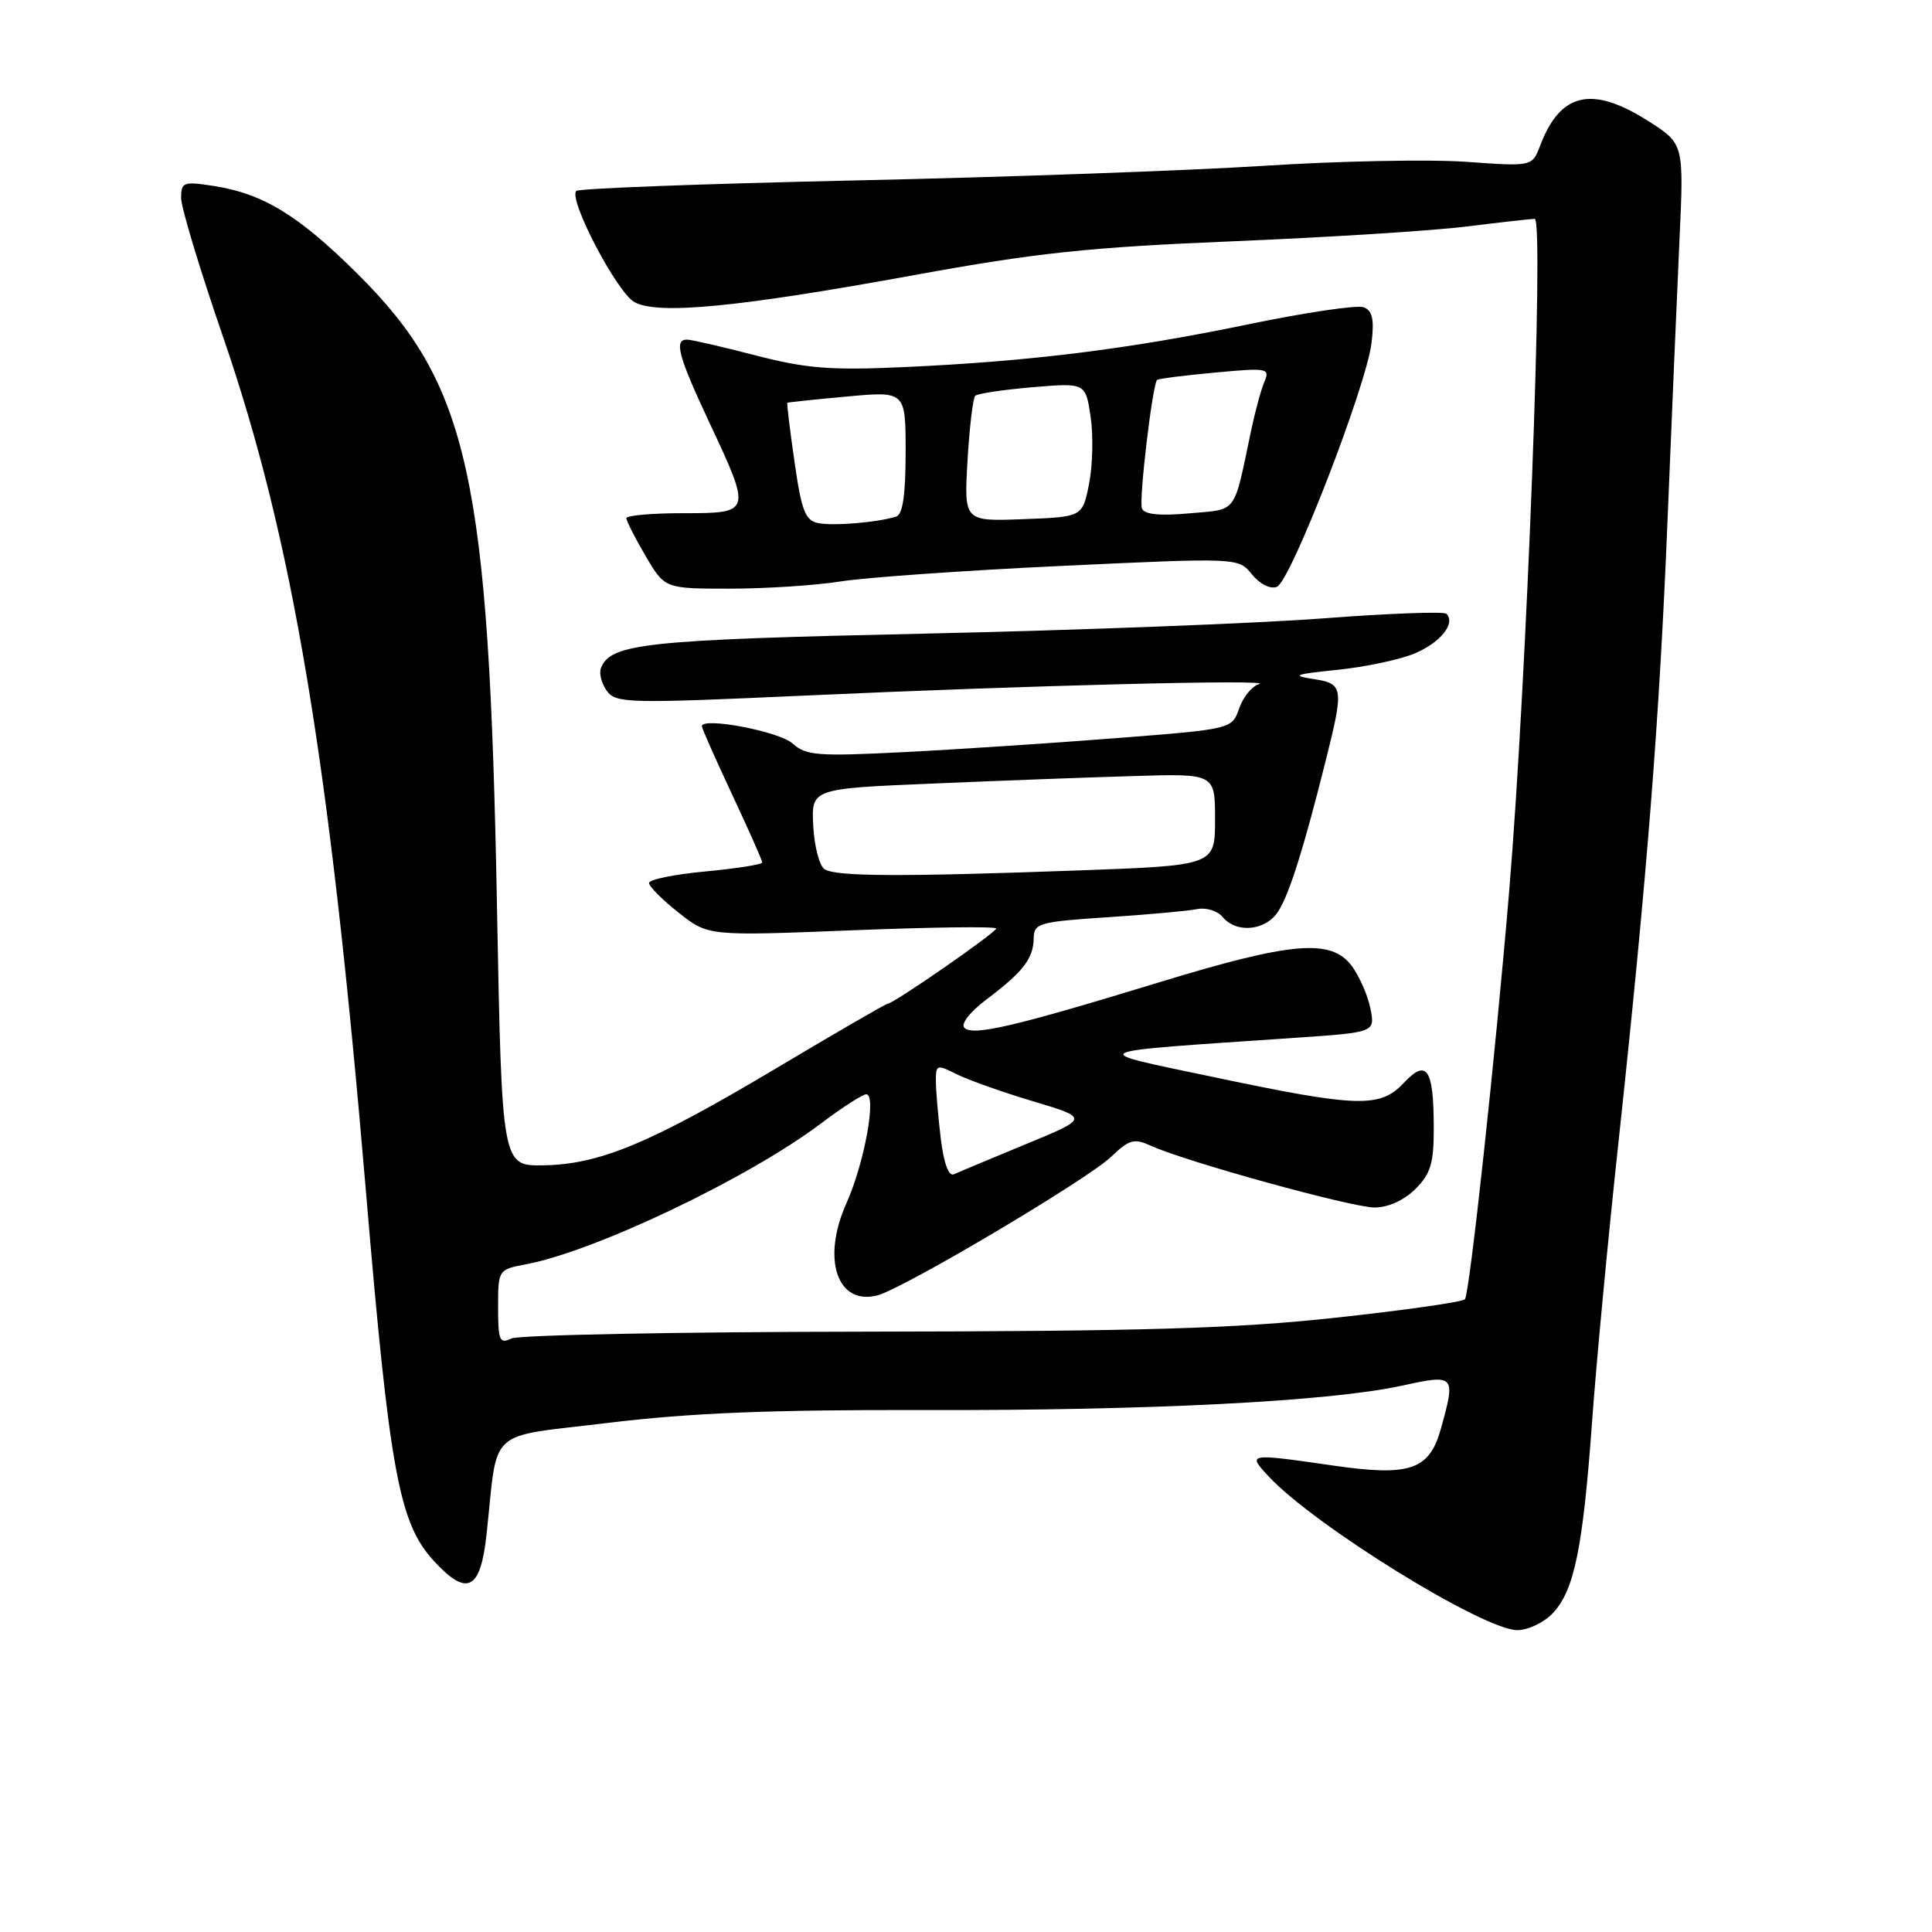 <?xml version="1.0" encoding="UTF-8" standalone="no"?>
<!DOCTYPE svg PUBLIC "-//W3C//DTD SVG 1.1//EN" "http://www.w3.org/Graphics/SVG/1.1/DTD/svg11.dtd" >
<svg xmlns="http://www.w3.org/2000/svg" xmlns:xlink="http://www.w3.org/1999/xlink" version="1.1" viewBox="0 0 256 256">
 <g >
 <path fill="currentColor"
d=" M 205.76 213.75 C 208.60 210.73 209.74 205.15 210.95 188.50 C 211.50 180.80 213.07 164.15 214.44 151.50 C 218.24 116.21 219.88 95.43 220.96 68.84 C 221.51 55.45 222.22 38.77 222.54 31.77 C 223.13 19.04 223.13 19.04 218.37 16.02 C 210.93 11.30 206.75 12.26 204.08 19.29 C 203.02 22.07 203.02 22.07 194.26 21.44 C 189.44 21.10 177.40 21.33 167.50 21.97 C 157.60 22.60 133.18 23.48 113.23 23.91 C 93.28 24.35 76.69 24.97 76.36 25.30 C 75.27 26.39 81.78 38.81 84.08 40.04 C 87.24 41.74 97.80 40.71 121.21 36.44 C 137.32 33.50 144.27 32.76 163.39 31.97 C 175.98 31.45 189.92 30.57 194.36 30.01 C 198.81 29.46 202.86 29.00 203.36 29.00 C 204.62 29.00 202.29 90.37 199.98 118.00 C 198.17 139.69 194.72 171.50 194.11 172.16 C 193.78 172.52 186.07 173.62 177.00 174.60 C 163.73 176.04 151.60 176.40 115.00 176.45 C 89.97 176.48 68.71 176.89 67.75 177.36 C 66.20 178.11 66.00 177.64 66.00 173.22 C 66.00 168.26 66.03 168.22 69.67 167.53 C 78.81 165.82 99.11 156.14 108.71 148.92 C 111.57 146.76 114.30 145.00 114.78 145.00 C 116.20 145.00 114.54 154.13 112.15 159.45 C 108.85 166.82 110.92 173.00 116.24 171.65 C 119.62 170.80 144.09 156.29 147.23 153.28 C 149.63 150.98 150.27 150.80 152.53 151.83 C 157.16 153.94 179.12 160.00 182.14 160.00 C 183.94 160.00 186.05 159.04 187.55 157.55 C 189.59 155.50 190.00 154.13 189.98 149.30 C 189.96 141.59 189.05 140.25 186.01 143.49 C 182.87 146.83 179.96 146.75 161.00 142.76 C 143.66 139.11 142.93 139.47 171.70 137.51 C 182.21 136.79 182.21 136.79 181.59 133.65 C 181.25 131.92 180.14 129.38 179.12 128.00 C 176.40 124.34 171.19 124.78 153.50 130.19 C 134.44 136.02 128.91 137.31 127.79 136.19 C 127.28 135.68 128.50 134.11 130.70 132.44 C 135.57 128.78 136.93 127.01 136.97 124.34 C 137.00 122.33 137.64 122.14 146.75 121.54 C 152.11 121.19 157.46 120.70 158.64 120.46 C 159.81 120.22 161.33 120.69 162.01 121.51 C 163.85 123.73 167.74 123.33 169.38 120.75 C 170.85 118.45 172.73 112.48 175.61 101.00 C 178.11 91.05 178.04 90.59 174.00 89.97 C 171.06 89.52 171.57 89.33 177.18 88.76 C 180.85 88.39 185.47 87.41 187.44 86.59 C 190.86 85.16 192.92 82.59 191.66 81.33 C 191.34 81.00 183.97 81.28 175.29 81.94 C 166.60 82.60 142.85 83.51 122.50 83.96 C 85.48 84.77 80.88 85.26 79.62 88.54 C 79.36 89.24 79.71 90.59 80.42 91.56 C 81.62 93.19 83.27 93.23 106.60 92.17 C 136.09 90.82 169.19 89.99 166.83 90.65 C 165.91 90.91 164.72 92.35 164.20 93.86 C 163.24 96.61 163.24 96.61 147.87 97.81 C 139.42 98.47 126.76 99.31 119.75 99.66 C 108.32 100.24 106.79 100.12 105.01 98.51 C 103.24 96.91 93.00 94.97 93.00 96.23 C 93.00 96.50 94.80 100.56 97.00 105.26 C 99.20 109.95 101.00 114.01 101.00 114.28 C 101.00 114.55 97.62 115.08 93.50 115.47 C 89.38 115.85 86.00 116.54 86.00 117.00 C 86.00 117.46 87.76 119.23 89.92 120.93 C 93.83 124.03 93.83 124.03 112.92 123.27 C 123.41 122.85 132.00 122.74 132.00 123.03 C 132.00 123.56 118.39 133.00 117.62 133.00 C 117.39 133.00 110.81 136.81 102.99 141.47 C 86.18 151.49 79.46 154.30 72.00 154.41 C 66.50 154.50 66.50 154.50 65.85 120.00 C 64.79 63.06 62.12 50.95 47.40 36.31 C 39.55 28.51 34.84 25.64 28.25 24.63 C 24.31 24.02 24.00 24.14 24.00 26.24 C 24.00 27.49 26.48 35.70 29.51 44.50 C 38.78 71.38 43.63 100.37 48.50 158.00 C 51.62 194.96 52.87 201.80 57.46 206.80 C 61.88 211.63 63.67 210.74 64.47 203.31 C 66.03 188.91 64.26 190.53 80.65 188.53 C 91.45 187.22 102.11 186.79 122.33 186.84 C 152.22 186.92 176.12 185.71 185.75 183.61 C 192.82 182.07 192.91 182.17 190.93 189.30 C 189.41 194.79 186.84 195.67 176.63 194.19 C 165.33 192.56 165.25 192.57 168.08 195.61 C 174.13 202.13 196.57 216.00 201.05 216.00 C 202.48 216.00 204.60 214.99 205.76 213.75 Z  M 111.42 77.04 C 114.76 76.51 127.98 75.58 140.80 74.98 C 164.09 73.89 164.09 73.89 165.89 76.11 C 166.93 77.40 168.32 78.09 169.19 77.76 C 171.01 77.06 181.07 51.14 181.74 45.40 C 182.11 42.32 181.85 41.15 180.69 40.71 C 179.84 40.39 172.93 41.41 165.33 42.99 C 149.54 46.26 136.57 47.88 119.84 48.64 C 110.06 49.09 106.87 48.84 100.11 47.09 C 95.68 45.94 91.59 45.00 91.03 45.00 C 89.28 45.00 89.87 47.18 94.00 56.00 C 99.61 67.98 99.60 68.00 90.50 68.00 C 86.38 68.00 83.00 68.30 83.00 68.66 C 83.00 69.03 84.14 71.28 85.54 73.66 C 88.08 78.00 88.08 78.00 96.71 78.00 C 101.45 78.00 108.07 77.57 111.42 77.04 Z  M 124.65 150.80 C 124.30 147.89 124.01 144.48 124.01 143.22 C 124.00 141.07 124.15 141.02 126.75 142.33 C 128.26 143.09 132.83 144.72 136.90 145.93 C 144.31 148.15 144.31 148.15 135.90 151.62 C 131.28 153.53 127.00 155.32 126.40 155.60 C 125.70 155.91 125.05 154.13 124.65 150.80 Z  M 109.26 115.18 C 108.58 114.75 107.91 112.17 107.76 109.45 C 107.50 104.50 107.50 104.50 123.50 103.83 C 132.30 103.45 144.34 103.00 150.25 102.83 C 161.00 102.50 161.00 102.50 161.00 108.59 C 161.00 114.68 161.00 114.68 142.84 115.34 C 119.33 116.19 110.79 116.15 109.26 115.18 Z  M 108.44 69.32 C 106.70 68.97 106.21 67.72 105.28 61.21 C 104.66 56.97 104.24 53.44 104.33 53.37 C 104.42 53.30 107.99 52.93 112.25 52.54 C 120.00 51.83 120.00 51.83 120.00 59.95 C 120.00 65.56 119.62 68.18 118.75 68.45 C 116.28 69.23 110.46 69.71 108.44 69.32 Z  M 128.20 61.04 C 128.46 56.62 128.92 52.75 129.22 52.45 C 129.52 52.15 132.93 51.64 136.80 51.31 C 143.84 50.72 143.84 50.72 144.51 55.20 C 144.88 57.67 144.79 61.67 144.31 64.09 C 143.44 68.50 143.44 68.50 135.59 68.79 C 127.74 69.09 127.74 69.09 128.20 61.04 Z  M 151.31 67.37 C 150.89 66.27 152.70 50.97 153.32 50.34 C 153.49 50.18 156.93 49.74 160.98 49.37 C 167.96 48.72 168.30 48.78 167.54 50.59 C 167.09 51.64 166.31 54.52 165.79 57.00 C 163.41 68.31 164.06 67.44 157.60 68.02 C 153.64 68.38 151.62 68.17 151.31 67.37 Z "/>
</g>
</svg>